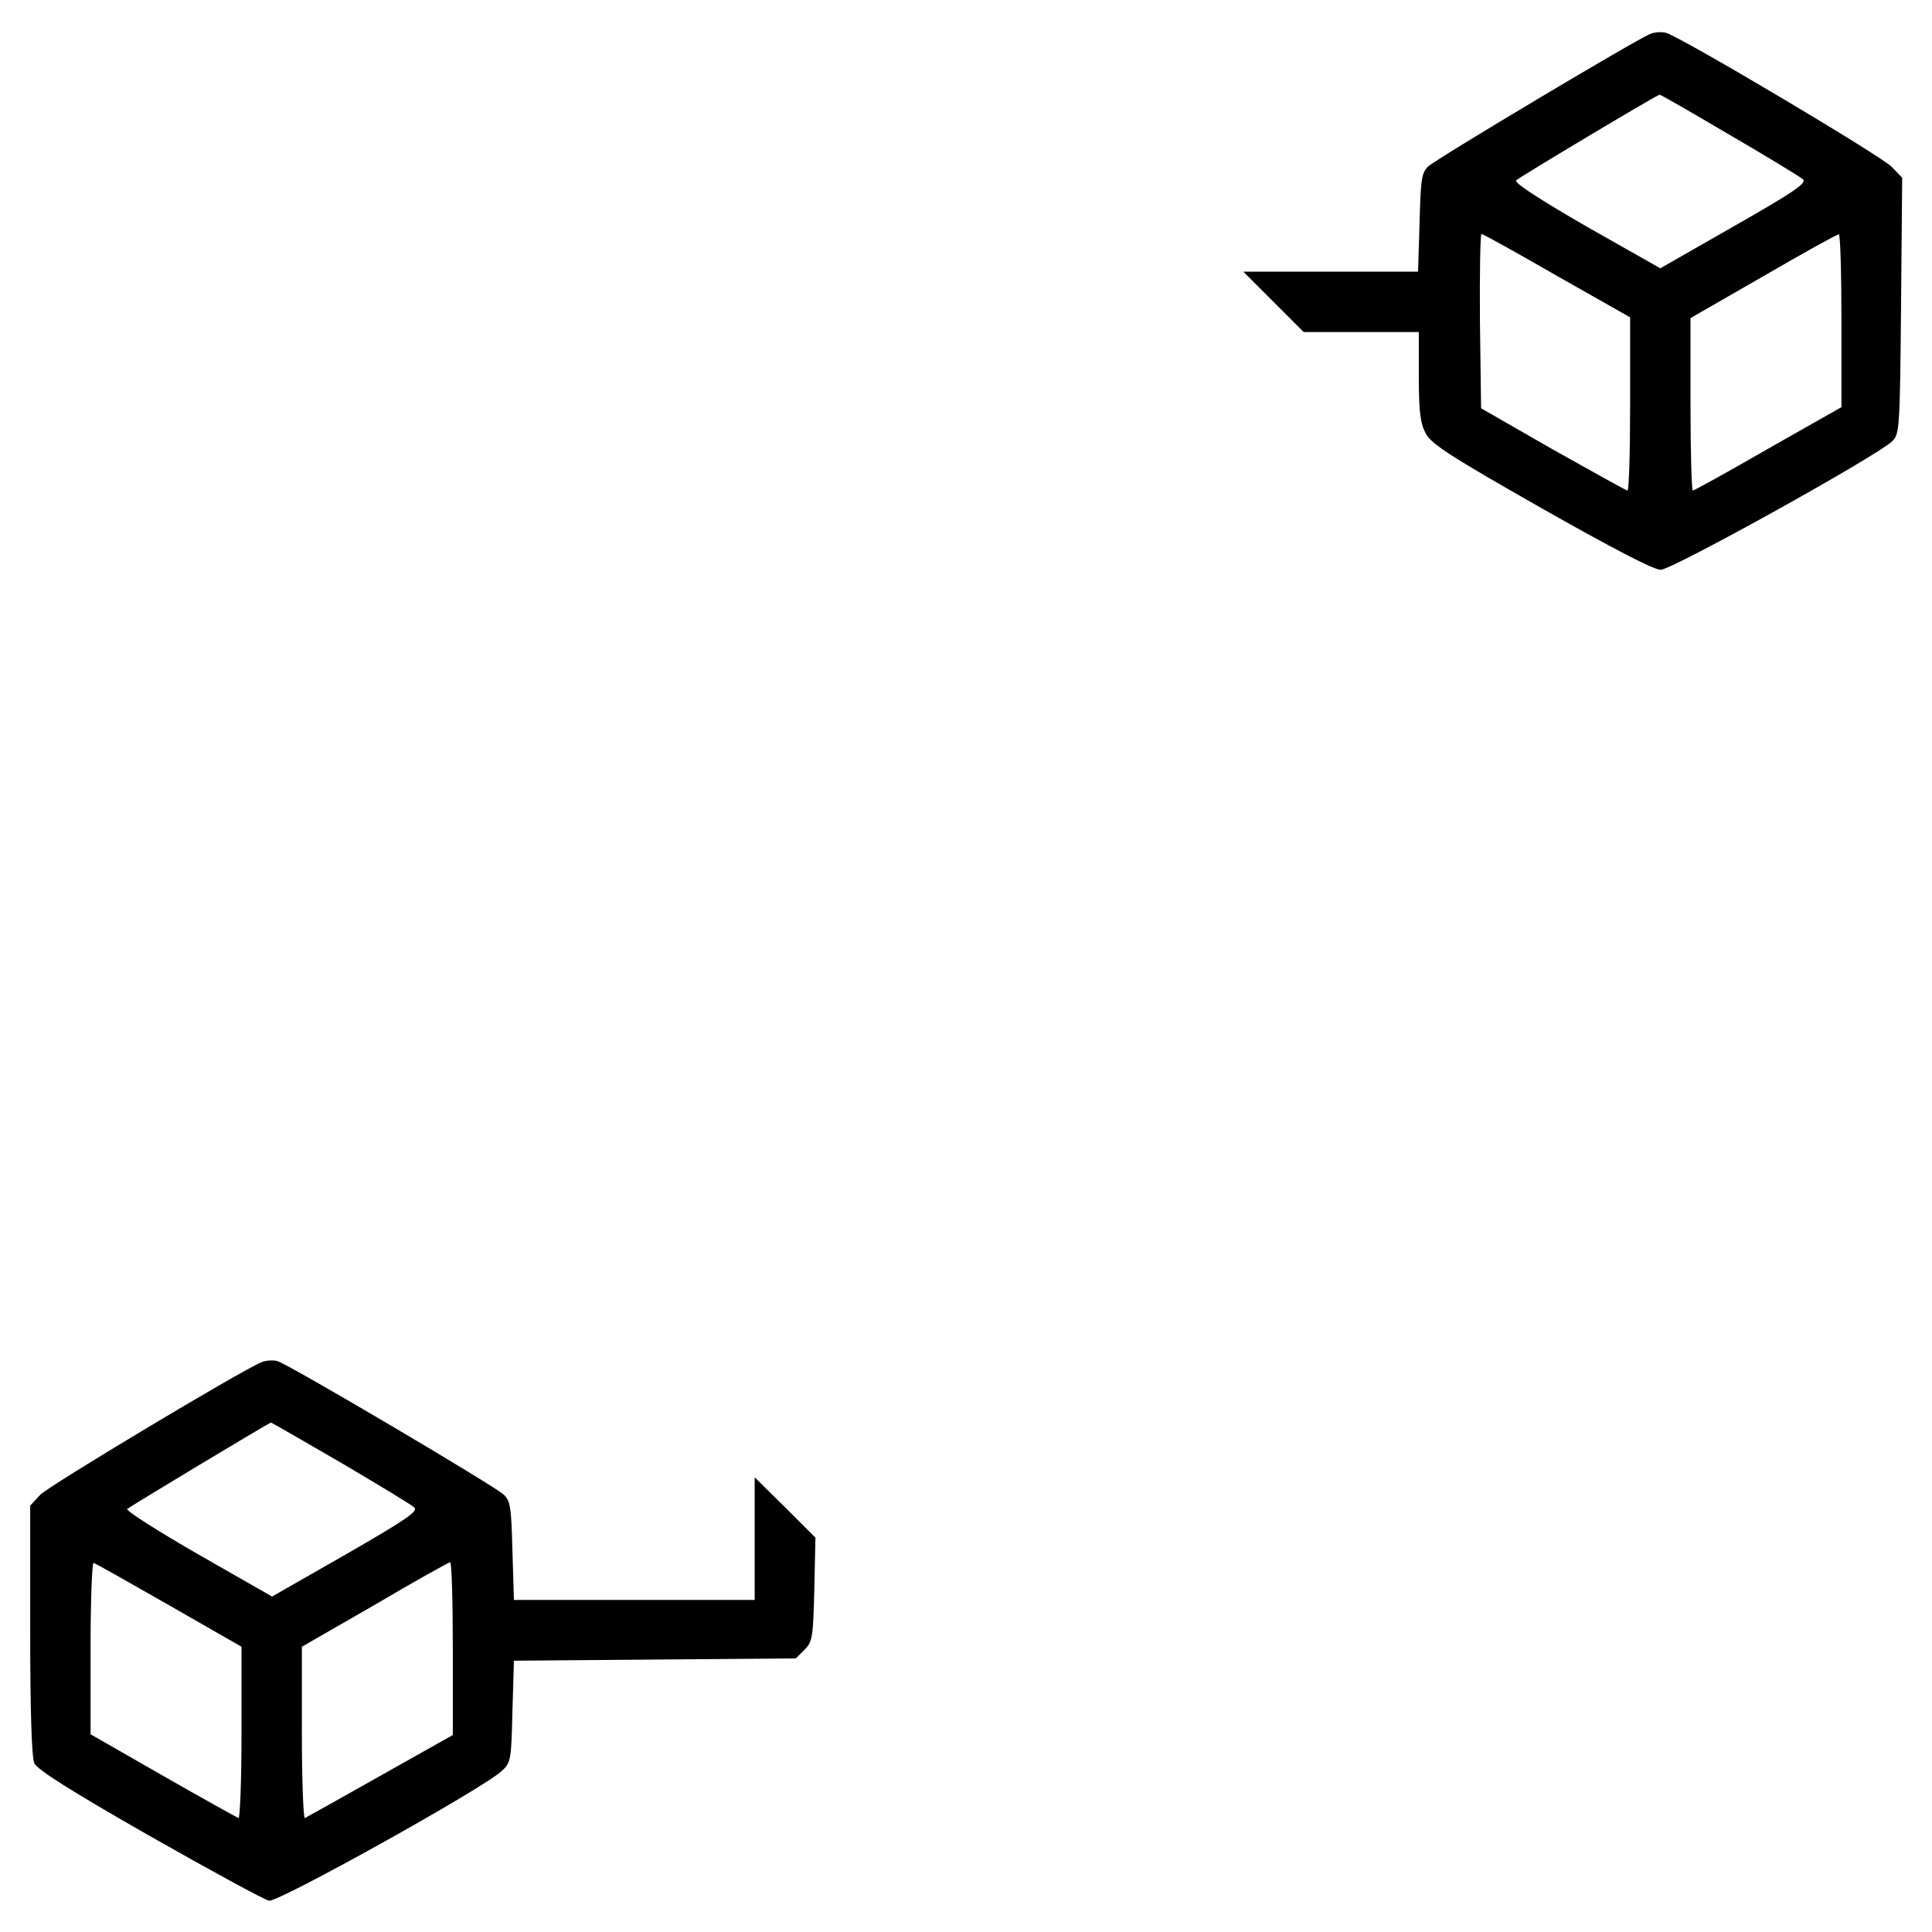 <?xml version="1.0" standalone="no"?>
<!DOCTYPE svg PUBLIC "-//W3C//DTD SVG 20010904//EN"
 "http://www.w3.org/TR/2001/REC-SVG-20010904/DTD/svg10.dtd">
<svg version="1.0" xmlns="http://www.w3.org/2000/svg"
 width="512pt" height="512pt" viewBox="0 0 512 512"
 preserveAspectRatio="xMidYMid meet">

<g transform="translate(0,512) scale(0.1,-0.1)"
fill="#000000" stroke="none">
<path d="M4373 5030 c-39 -16 -567 -331 -588 -351 -18 -17 -20 -35 -23 -149
l-4 -130 -231 0 -232 0 80 -80 80 -80 152 0 153 0 0 -117 c0 -93 4 -125 18
-151 14 -28 65 -61 306 -198 187 -106 298 -164 317 -164 30 0 576 303 614 341
19 19 20 35 23 359 l3 339 -28 29 c-28 29 -560 345 -598 355 -11 3 -30 2 -42
-3z m210 -267 c100 -58 188 -112 195 -118 11 -10 -24 -34 -182 -124 l-196
-112 -196 111 c-128 74 -192 116 -186 122 9 9 372 226 380 227 2 1 85 -47 185
-106z m-457 -374 l194 -110 0 -230 c0 -126 -3 -229 -7 -229 -5 1 -93 50 -198
109 l-190 109 -3 231 c-1 127 1 231 4 231 4 0 94 -50 200 -111z m754 -118 l0
-230 -194 -110 c-106 -61 -196 -111 -200 -111 -3 0 -6 103 -6 229 l0 228 193
111 c105 61 195 111 200 111 4 1 7 -102 7 -228z"/>
<path d="M693 1510 c-54 -22 -561 -326 -586 -351 l-27 -29 0 -330 c0 -216 4
-337 11 -353 8 -17 100 -75 305 -192 162 -92 305 -170 317 -172 24 -5 572 300
617 344 24 22 25 30 28 158 l4 134 374 3 373 3 23 23 c21 21 23 33 26 160 l3
137 -80 80 -81 80 0 -163 0 -162 -319 0 -319 0 -4 130 c-3 114 -5 132 -23 149
-24 23 -571 346 -600 354 -11 3 -30 2 -42 -3z m210 -266 c100 -59 188 -112
195 -119 11 -10 -23 -33 -181 -124 l-196 -112 -196 112 c-108 62 -192 116
-188 120 8 7 375 228 381 229 2 0 85 -48 185 -106z m-455 -378 l192 -110 0
-229 c0 -126 -4 -227 -8 -225 -5 2 -95 52 -200 112 l-192 110 0 229 c0 126 4
227 8 225 5 -1 95 -52 200 -112z m752 -115 l0 -229 -192 -108 c-106 -60 -196
-110 -200 -112 -4 -2 -8 99 -8 225 l0 229 193 111 c105 62 195 112 200 113 4
0 7 -103 7 -229z"/>
</g>
</svg>
